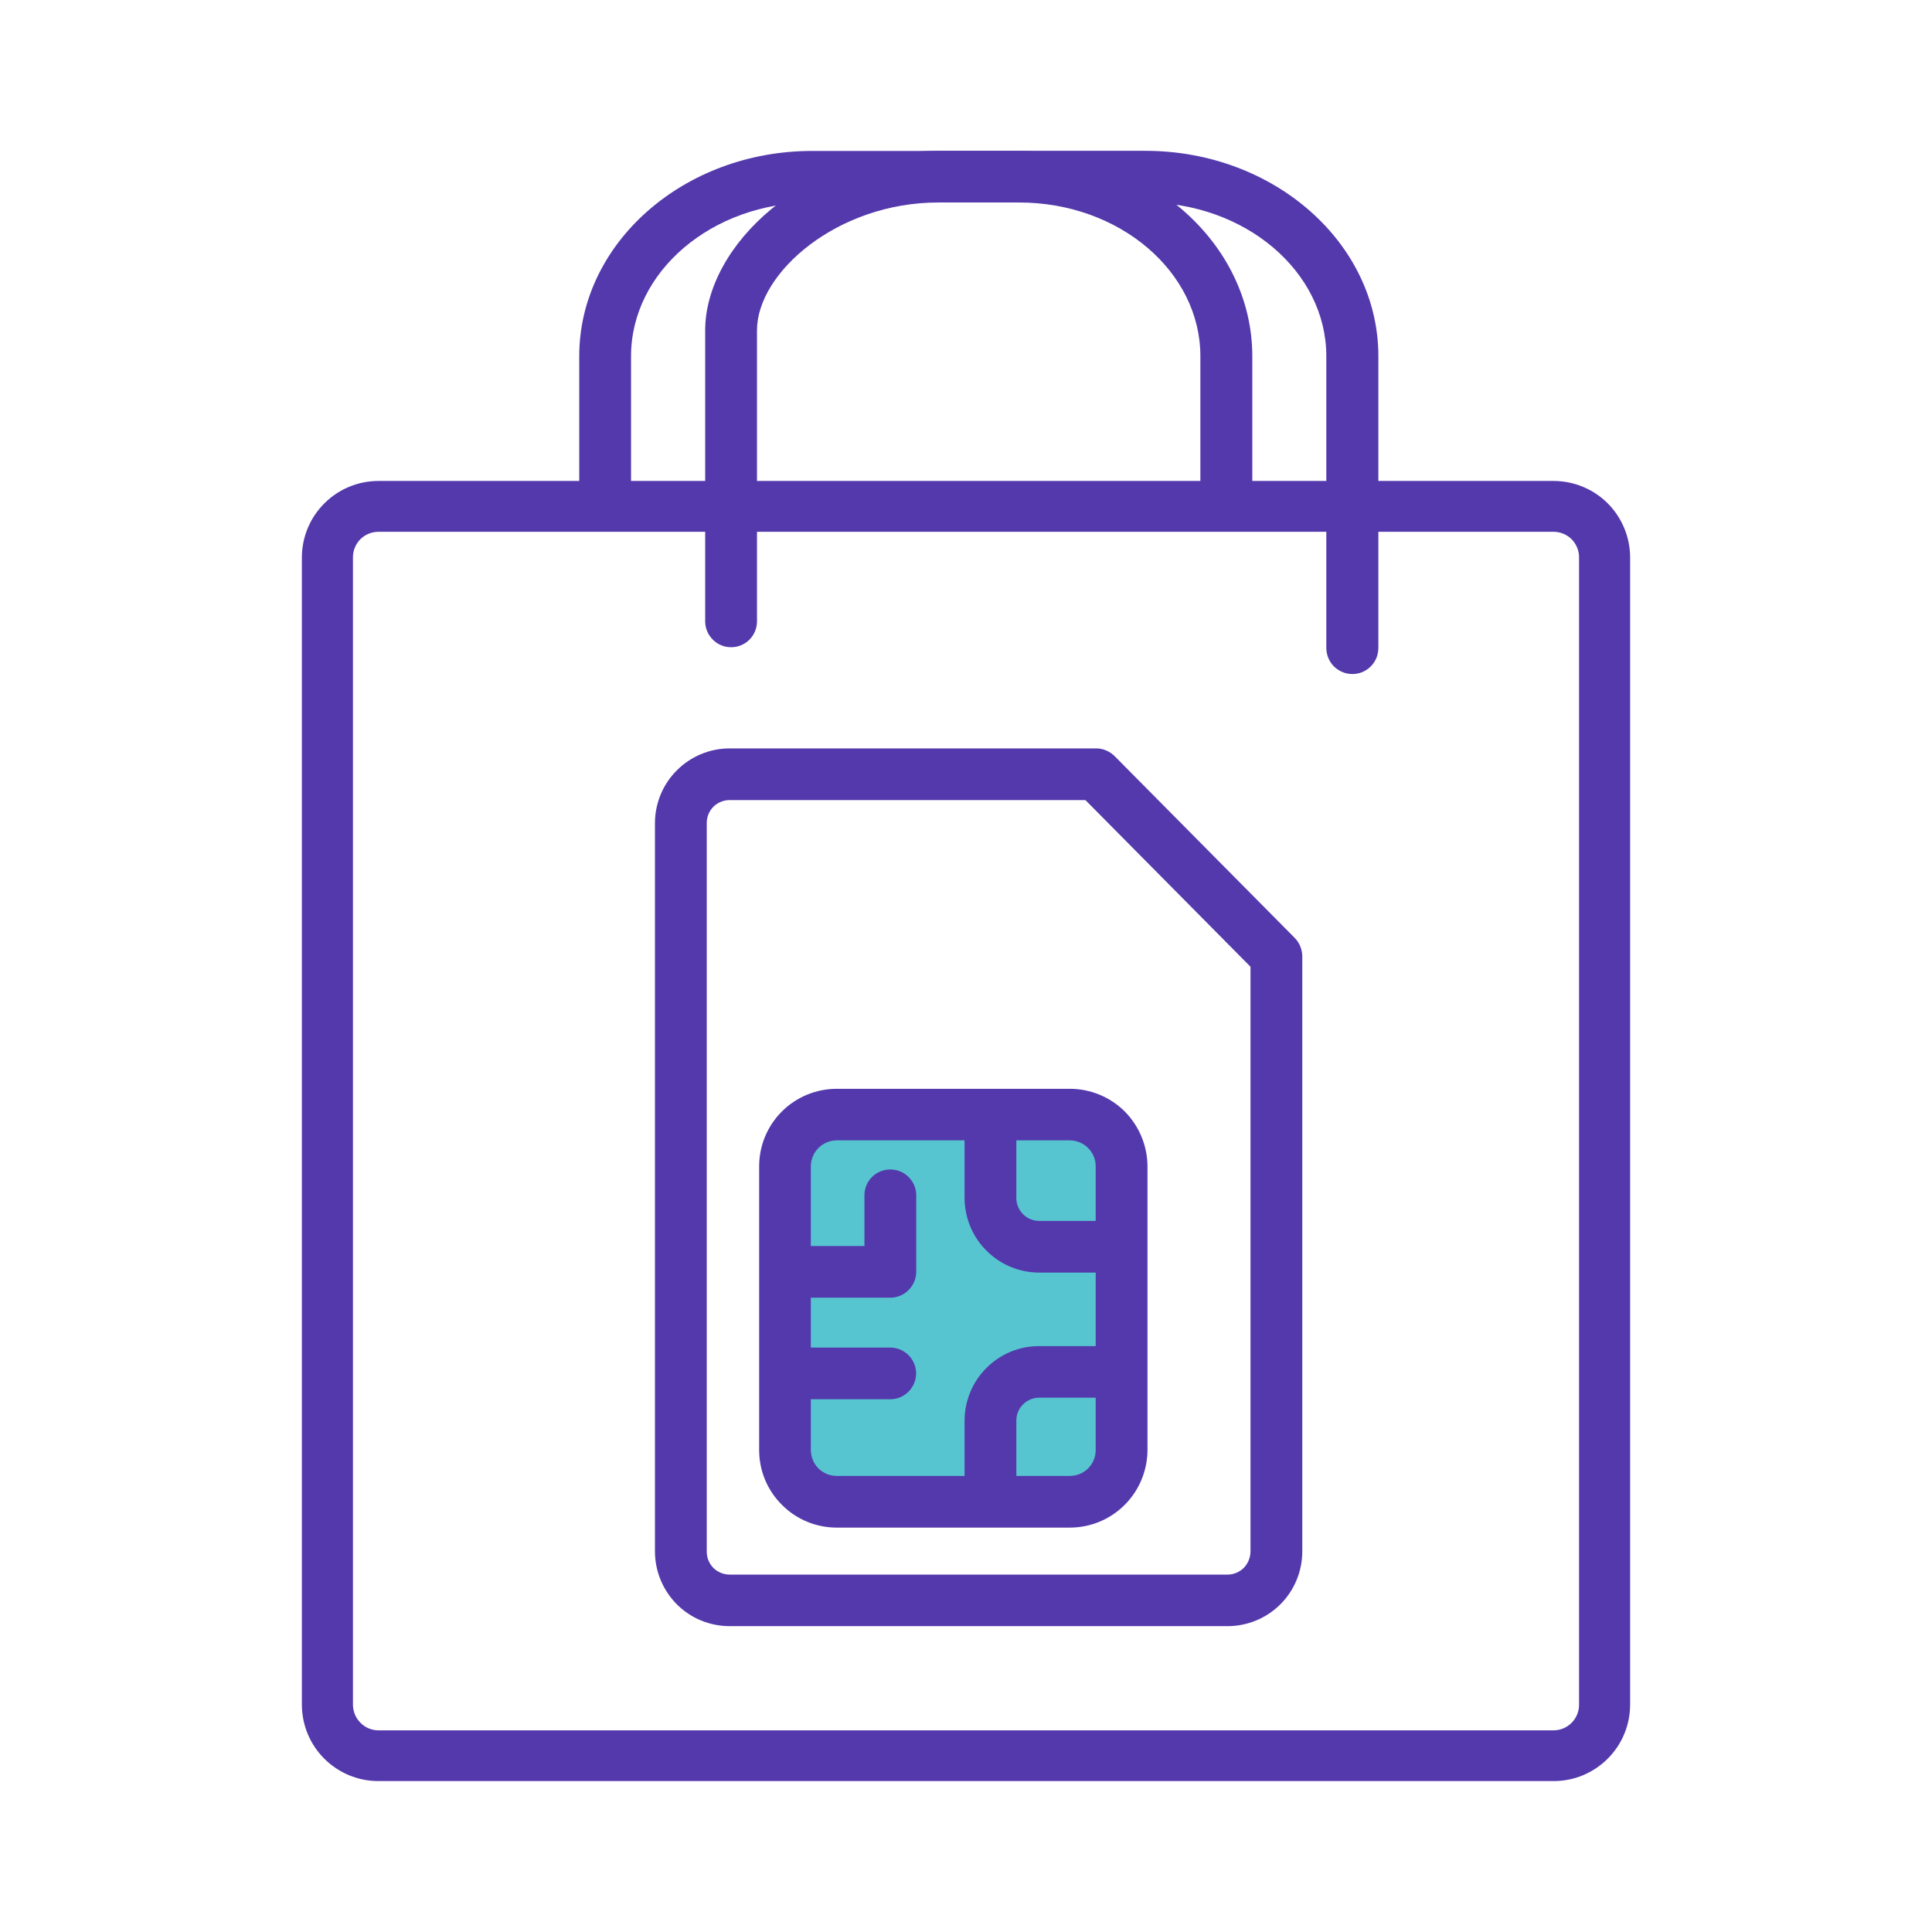<svg width="16" height="16" viewBox="0 0 16 16" fill="none" xmlns="http://www.w3.org/2000/svg">
<path d="M7.111 9.336H8.861C8.994 9.336 9.121 9.389 9.215 9.482C9.309 9.576 9.361 9.703 9.361 9.836V11.827C9.361 11.96 9.309 12.087 9.215 12.181C9.121 12.275 8.994 12.327 8.861 12.327H7.111C6.979 12.327 6.852 12.275 6.758 12.181C6.664 12.087 6.611 11.96 6.611 11.827V9.836C6.611 9.703 6.664 9.576 6.758 9.482C6.852 9.389 6.979 9.336 7.111 9.336V9.336Z" fill="#57C5D0"/>
<path d="M12.866 14.75H3.135C2.967 14.751 2.806 14.684 2.687 14.566C2.568 14.448 2.501 14.288 2.5 14.12V4.614C2.501 4.446 2.568 4.286 2.687 4.168C2.806 4.049 2.967 3.983 3.135 3.983H12.865C13.033 3.983 13.194 4.049 13.313 4.167C13.432 4.286 13.499 4.446 13.5 4.614V14.12C13.499 14.288 13.432 14.448 13.313 14.566C13.194 14.684 13.033 14.751 12.866 14.75ZM3.135 4.404C3.079 4.404 3.025 4.426 2.985 4.465C2.946 4.504 2.923 4.558 2.923 4.614V14.12C2.924 14.175 2.946 14.229 2.986 14.268C3.025 14.308 3.079 14.33 3.135 14.33H12.866C12.921 14.33 12.975 14.308 13.015 14.268C13.054 14.229 13.077 14.175 13.077 14.12V4.614C13.077 4.558 13.054 4.505 13.015 4.465C12.975 4.426 12.921 4.404 12.866 4.404L3.135 4.404Z" fill="#5439AC"/>
<path d="M11.199 5.582C11.142 5.582 11.088 5.559 11.047 5.519C11.007 5.479 10.985 5.425 10.984 5.368V2.95C10.984 2.248 10.311 1.677 9.484 1.677H7.769C6.938 1.677 6.269 2.256 6.269 2.736V5.153C6.267 5.209 6.244 5.261 6.204 5.3C6.164 5.339 6.11 5.36 6.055 5.36C5.999 5.36 5.946 5.339 5.906 5.3C5.866 5.261 5.842 5.209 5.84 5.153V2.736C5.84 2.034 6.665 1.249 7.77 1.249H9.485C10.549 1.249 11.415 2.012 11.415 2.949V5.366C11.415 5.394 11.409 5.422 11.399 5.449C11.388 5.475 11.372 5.499 11.352 5.519C11.332 5.539 11.308 5.555 11.282 5.566C11.255 5.577 11.227 5.582 11.199 5.582Z" fill="#5439AC"/>
<path d="M10.155 4.243C10.099 4.243 10.044 4.221 10.004 4.181C9.964 4.14 9.941 4.086 9.941 4.029V2.95C9.941 2.248 9.268 1.677 8.441 1.677H6.726C5.898 1.677 5.226 2.248 5.226 2.95V4.028C5.224 4.084 5.2 4.137 5.16 4.175C5.12 4.214 5.067 4.235 5.011 4.235C4.956 4.235 4.902 4.214 4.862 4.175C4.822 4.137 4.799 4.084 4.797 4.028V2.95C4.797 2.012 5.663 1.25 6.726 1.25H8.442C9.505 1.25 10.371 2.013 10.371 2.95V4.028C10.371 4.057 10.366 4.085 10.355 4.111C10.344 4.137 10.328 4.161 10.308 4.181C10.288 4.201 10.264 4.216 10.238 4.227C10.212 4.238 10.184 4.243 10.155 4.243Z" fill="#5439AC"/>
<path d="M10.167 13.467H6.042C5.878 13.467 5.721 13.402 5.606 13.287C5.49 13.171 5.425 13.014 5.424 12.851V6.814C5.425 6.651 5.49 6.494 5.606 6.379C5.722 6.263 5.879 6.198 6.042 6.198H9.079C9.107 6.198 9.135 6.204 9.161 6.215C9.187 6.226 9.211 6.242 9.231 6.262L10.723 7.768C10.762 7.808 10.784 7.862 10.785 7.918V12.851C10.784 13.015 10.719 13.171 10.603 13.287C10.487 13.402 10.33 13.467 10.167 13.467ZM6.042 6.626C5.992 6.626 5.944 6.646 5.908 6.681C5.873 6.717 5.853 6.764 5.853 6.814V12.851C5.853 12.901 5.873 12.949 5.908 12.985C5.944 13.02 5.992 13.04 6.042 13.04H10.167C10.217 13.04 10.264 13.02 10.3 12.985C10.335 12.949 10.355 12.901 10.356 12.851V8.006L8.989 6.626L6.042 6.626Z" fill="#5439AC"/>
<path d="M8.859 12.651H6.93C6.76 12.651 6.596 12.584 6.476 12.463C6.355 12.343 6.287 12.18 6.287 12.01V9.658C6.287 9.488 6.355 9.324 6.476 9.204C6.596 9.084 6.76 9.017 6.93 9.017H8.859C9.03 9.017 9.193 9.084 9.314 9.204C9.434 9.325 9.502 9.488 9.503 9.658V12.01C9.502 12.18 9.434 12.343 9.314 12.463C9.193 12.584 9.03 12.651 8.859 12.651ZM6.93 9.444C6.873 9.444 6.819 9.467 6.778 9.507C6.738 9.547 6.716 9.601 6.715 9.658V12.01C6.716 12.066 6.738 12.121 6.778 12.161C6.819 12.201 6.873 12.223 6.93 12.223H8.859C8.916 12.223 8.971 12.201 9.011 12.161C9.051 12.121 9.074 12.066 9.074 12.01V9.658C9.074 9.601 9.051 9.547 9.011 9.507C8.971 9.467 8.916 9.444 8.859 9.444H6.93Z" fill="#5439AC"/>
<path d="M9.275 10.539H8.606C8.443 10.539 8.286 10.474 8.17 10.358C8.054 10.243 7.989 10.086 7.988 9.922V9.256C7.99 9.2 8.014 9.148 8.054 9.109C8.094 9.07 8.147 9.049 8.203 9.049C8.258 9.049 8.312 9.07 8.352 9.109C8.392 9.148 8.415 9.2 8.417 9.256V9.922C8.417 9.973 8.437 10.02 8.473 10.056C8.508 10.091 8.556 10.111 8.606 10.111H9.275C9.331 10.111 9.386 10.133 9.426 10.174C9.466 10.214 9.488 10.268 9.488 10.325C9.488 10.381 9.466 10.436 9.426 10.476C9.386 10.516 9.331 10.539 9.275 10.539H9.275Z" fill="#5439AC"/>
<path d="M8.203 12.644C8.146 12.644 8.092 12.621 8.051 12.582C8.011 12.541 7.988 12.487 7.988 12.43V11.764C7.989 11.6 8.054 11.443 8.17 11.328C8.286 11.212 8.443 11.147 8.606 11.148H9.275C9.331 11.148 9.386 11.17 9.426 11.21C9.466 11.25 9.489 11.305 9.489 11.361C9.489 11.418 9.466 11.472 9.426 11.512C9.386 11.552 9.331 11.575 9.275 11.575H8.606C8.556 11.575 8.508 11.595 8.473 11.63C8.437 11.665 8.417 11.713 8.417 11.764V12.43C8.417 12.458 8.412 12.486 8.401 12.512C8.39 12.538 8.374 12.562 8.354 12.581C8.334 12.601 8.311 12.617 8.285 12.628C8.259 12.639 8.231 12.644 8.203 12.644Z" fill="#5439AC"/>
<path d="M7.373 10.747H6.516C6.459 10.747 6.404 10.724 6.364 10.684C6.324 10.644 6.302 10.59 6.302 10.533C6.302 10.476 6.324 10.422 6.364 10.382C6.404 10.342 6.459 10.319 6.516 10.319H7.159V9.892C7.161 9.836 7.184 9.783 7.224 9.745C7.264 9.706 7.318 9.685 7.373 9.685C7.429 9.685 7.482 9.706 7.522 9.745C7.562 9.783 7.586 9.836 7.588 9.892V10.533C7.587 10.59 7.565 10.644 7.524 10.684C7.484 10.724 7.43 10.747 7.373 10.747Z" fill="#5439AC"/>
<path d="M7.373 11.588H6.516C6.459 11.588 6.404 11.565 6.364 11.525C6.324 11.485 6.302 11.431 6.302 11.374C6.302 11.317 6.324 11.263 6.364 11.223C6.404 11.183 6.459 11.16 6.516 11.16H7.373C7.43 11.16 7.484 11.183 7.524 11.223C7.564 11.263 7.587 11.317 7.587 11.374C7.587 11.431 7.564 11.485 7.524 11.525C7.484 11.565 7.43 11.588 7.373 11.588Z" fill="#5439AC"/>
</svg>

